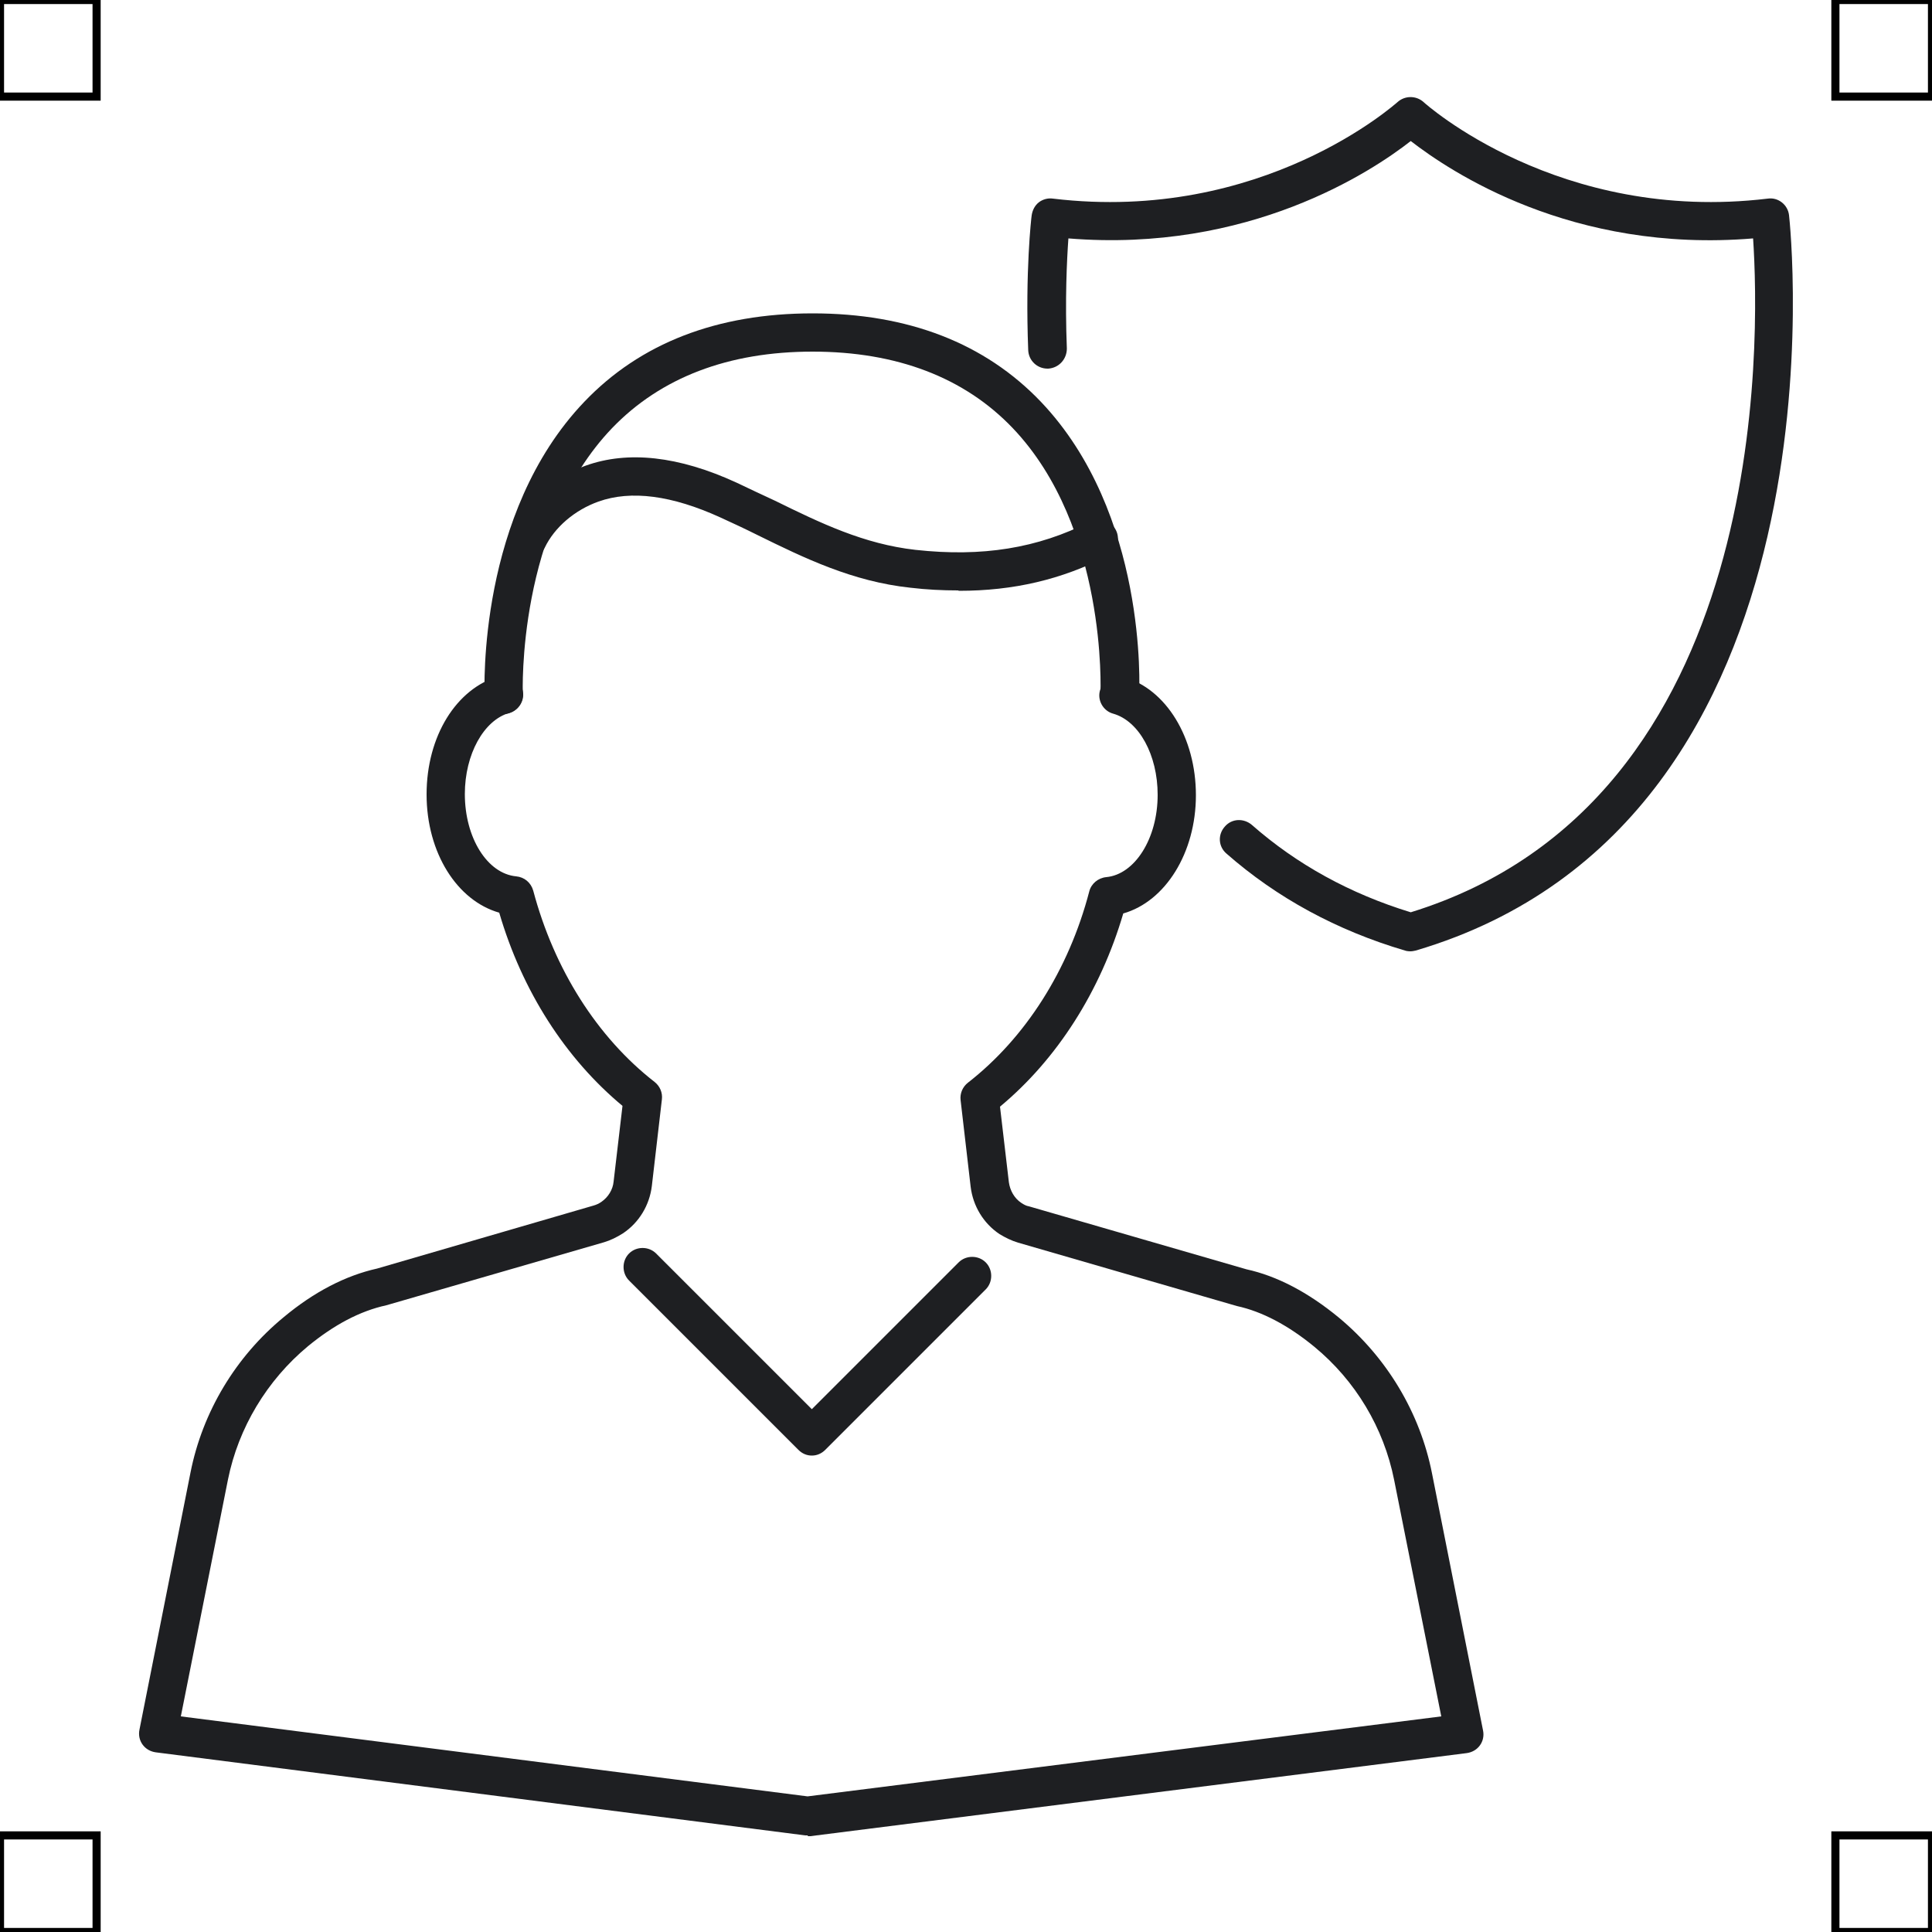 <?xml version="1.0" encoding="UTF-8"?>
<svg xmlns="http://www.w3.org/2000/svg" viewBox="0 0 50 50">
  <defs>
    <style>
      .cls-1 {
        fill: none;
        stroke: #000;
        stroke-miterlimit: 10;
        stroke-width: .21px;
      }

      .cls-2 {
        fill: #1e1f22;
        stroke-width: 0px;
      }
    </style>
  </defs>
  <g id="iconos">
    <g>
      <g id="seguros-personas-icono-cross-selling">
        <path class="cls-2" d="m36.5,24.62s-.09,0-.14-.02c-1.76-.52-3.31-1.36-4.62-2.51-.21-.18-.23-.49-.04-.7.18-.21.49-.22.7-.04,1.16,1.02,2.54,1.78,4.11,2.26,9.33-2.88,9.03-14.87,8.86-17.44-4.7.39-7.85-1.74-8.86-2.52-1.01.79-4.19,2.9-8.86,2.52-.04.56-.09,1.58-.04,2.85,0,.27-.2.5-.48.52h-.02c-.27,0-.49-.21-.5-.48-.08-2.04.08-3.43.09-3.49.02-.13.08-.25.18-.33.1-.08.24-.12.37-.1,5.43.65,8.88-2.47,8.92-2.5.19-.17.48-.17.67,0,.03.03,3.5,3.15,8.91,2.5.27-.04.52.16.55.43.02.16,1.71,15.67-9.66,19.03-.05.01-.09.02-.14.02Z"/>
      </g>
      <g>
        <g>
          <path class="cls-2" d="m20.9,47.5s-.04,0-.06,0l-16.81-2.15c-.14-.02-.26-.09-.34-.2-.08-.11-.11-.25-.08-.39l1.32-6.65c.31-1.57,1.17-3,2.41-4.02.79-.66,1.61-1.08,2.42-1.26l5.6-1.63c.07-.02.14-.05.21-.1.17-.12.29-.31.31-.52l.23-1.96c-1.48-1.23-2.6-2.98-3.19-5-1.09-.31-1.88-1.55-1.88-3.06s.77-2.74,1.87-3.06c.26-.08.54.08.61.34.08.26-.08.54-.34.61-.66.19-1.15,1.07-1.15,2.1,0,1.13.58,2.06,1.33,2.13.21.02.38.16.44.37.54,2.03,1.65,3.79,3.14,4.95.14.11.21.28.19.45l-.26,2.24c-.06.5-.33.95-.75,1.23-.16.1-.32.18-.49.23l-5.63,1.63c-.69.15-1.36.51-2.03,1.06-1.06.88-1.8,2.11-2.07,3.45l-1.22,6.13,16.22,2.07,16.4-2.07-1.22-6.12c-.27-1.35-1-2.57-2.07-3.45-.67-.55-1.35-.91-2-1.05l-5.66-1.64c-.17-.05-.33-.13-.48-.22-.42-.28-.69-.73-.75-1.23l-.26-2.24c-.02-.17.05-.34.19-.45,1.49-1.16,2.61-2.92,3.14-4.95.05-.2.23-.35.44-.37.74-.07,1.33-1,1.33-2.13,0-1.03-.48-1.91-1.15-2.1-.26-.07-.42-.35-.34-.61s.35-.42.61-.34c1.1.31,1.87,1.57,1.87,3.06s-.79,2.75-1.88,3.06c-.59,2.01-1.71,3.77-3.19,5l.23,1.96c.03.21.14.41.32.53.06.04.13.08.2.09l5.63,1.63c.78.17,1.59.59,2.39,1.25,1.24,1.03,2.1,2.46,2.41,4.03l1.32,6.65c.03.14,0,.28-.08.39-.08.11-.2.18-.34.2l-16.99,2.15s-.04,0-.06,0Z"/>
          <path class="cls-2" d="m13.04,18.48c-.26,0-.48-.21-.5-.47,0-.19-.18-4.72,2.58-7.61,1.45-1.52,3.44-2.29,5.91-2.29s4.46.77,5.91,2.29c2.75,2.89,2.55,7.4,2.54,7.59-.01.27-.23.47-.5.47h-.03c-.27-.01-.48-.25-.47-.52,0-.04.18-4.29-2.27-6.86-1.25-1.31-3-1.98-5.18-1.98s-3.93.67-5.19,1.98c-2.47,2.58-2.31,6.84-2.31,6.88.01.27-.2.5-.47.52h-.02Z"/>
          <path class="cls-2" d="m24.79,15.28c-.4,0-.81-.02-1.23-.07-1.5-.16-2.75-.77-3.95-1.36-.32-.16-.64-.31-.97-.46-1.25-.57-2.31-.71-3.15-.41-.62.22-1.14.67-1.39,1.19-.12.25-.42.35-.66.23-.25-.12-.35-.42-.23-.66.37-.76,1.08-1.38,1.95-1.69,1.09-.39,2.4-.25,3.9.44.34.16.67.32,1,.47,1.18.58,2.3,1.12,3.63,1.27,1.73.19,3.16-.04,4.52-.73.24-.12.54-.03.67.22.12.24.03.54-.22.67-1.19.61-2.43.9-3.84.9Z"/>
        </g>
        <path class="cls-2" d="m21.01,37.67c-.13,0-.25-.05-.35-.15l-4.38-4.38c-.19-.19-.19-.51,0-.7s.51-.19.7,0l4.03,4.03,3.8-3.8c.19-.19.51-.19.7,0s.19.51,0,.7l-4.15,4.15c-.1.1-.22.15-.35.15Z"/>
      </g>
    </g>
  </g>
  <g id="guias">
    <rect class="cls-1" x="47.5" y="47.5" width="2.5" height="2.5"/>
    <rect class="cls-1" x="47.5" width="2.5" height="2.5"/>
    <rect class="cls-1" y="47.5" width="2.5" height="2.5"/>
    <rect class="cls-1" width="2.5" height="2.5"/>
  </g>
</svg>